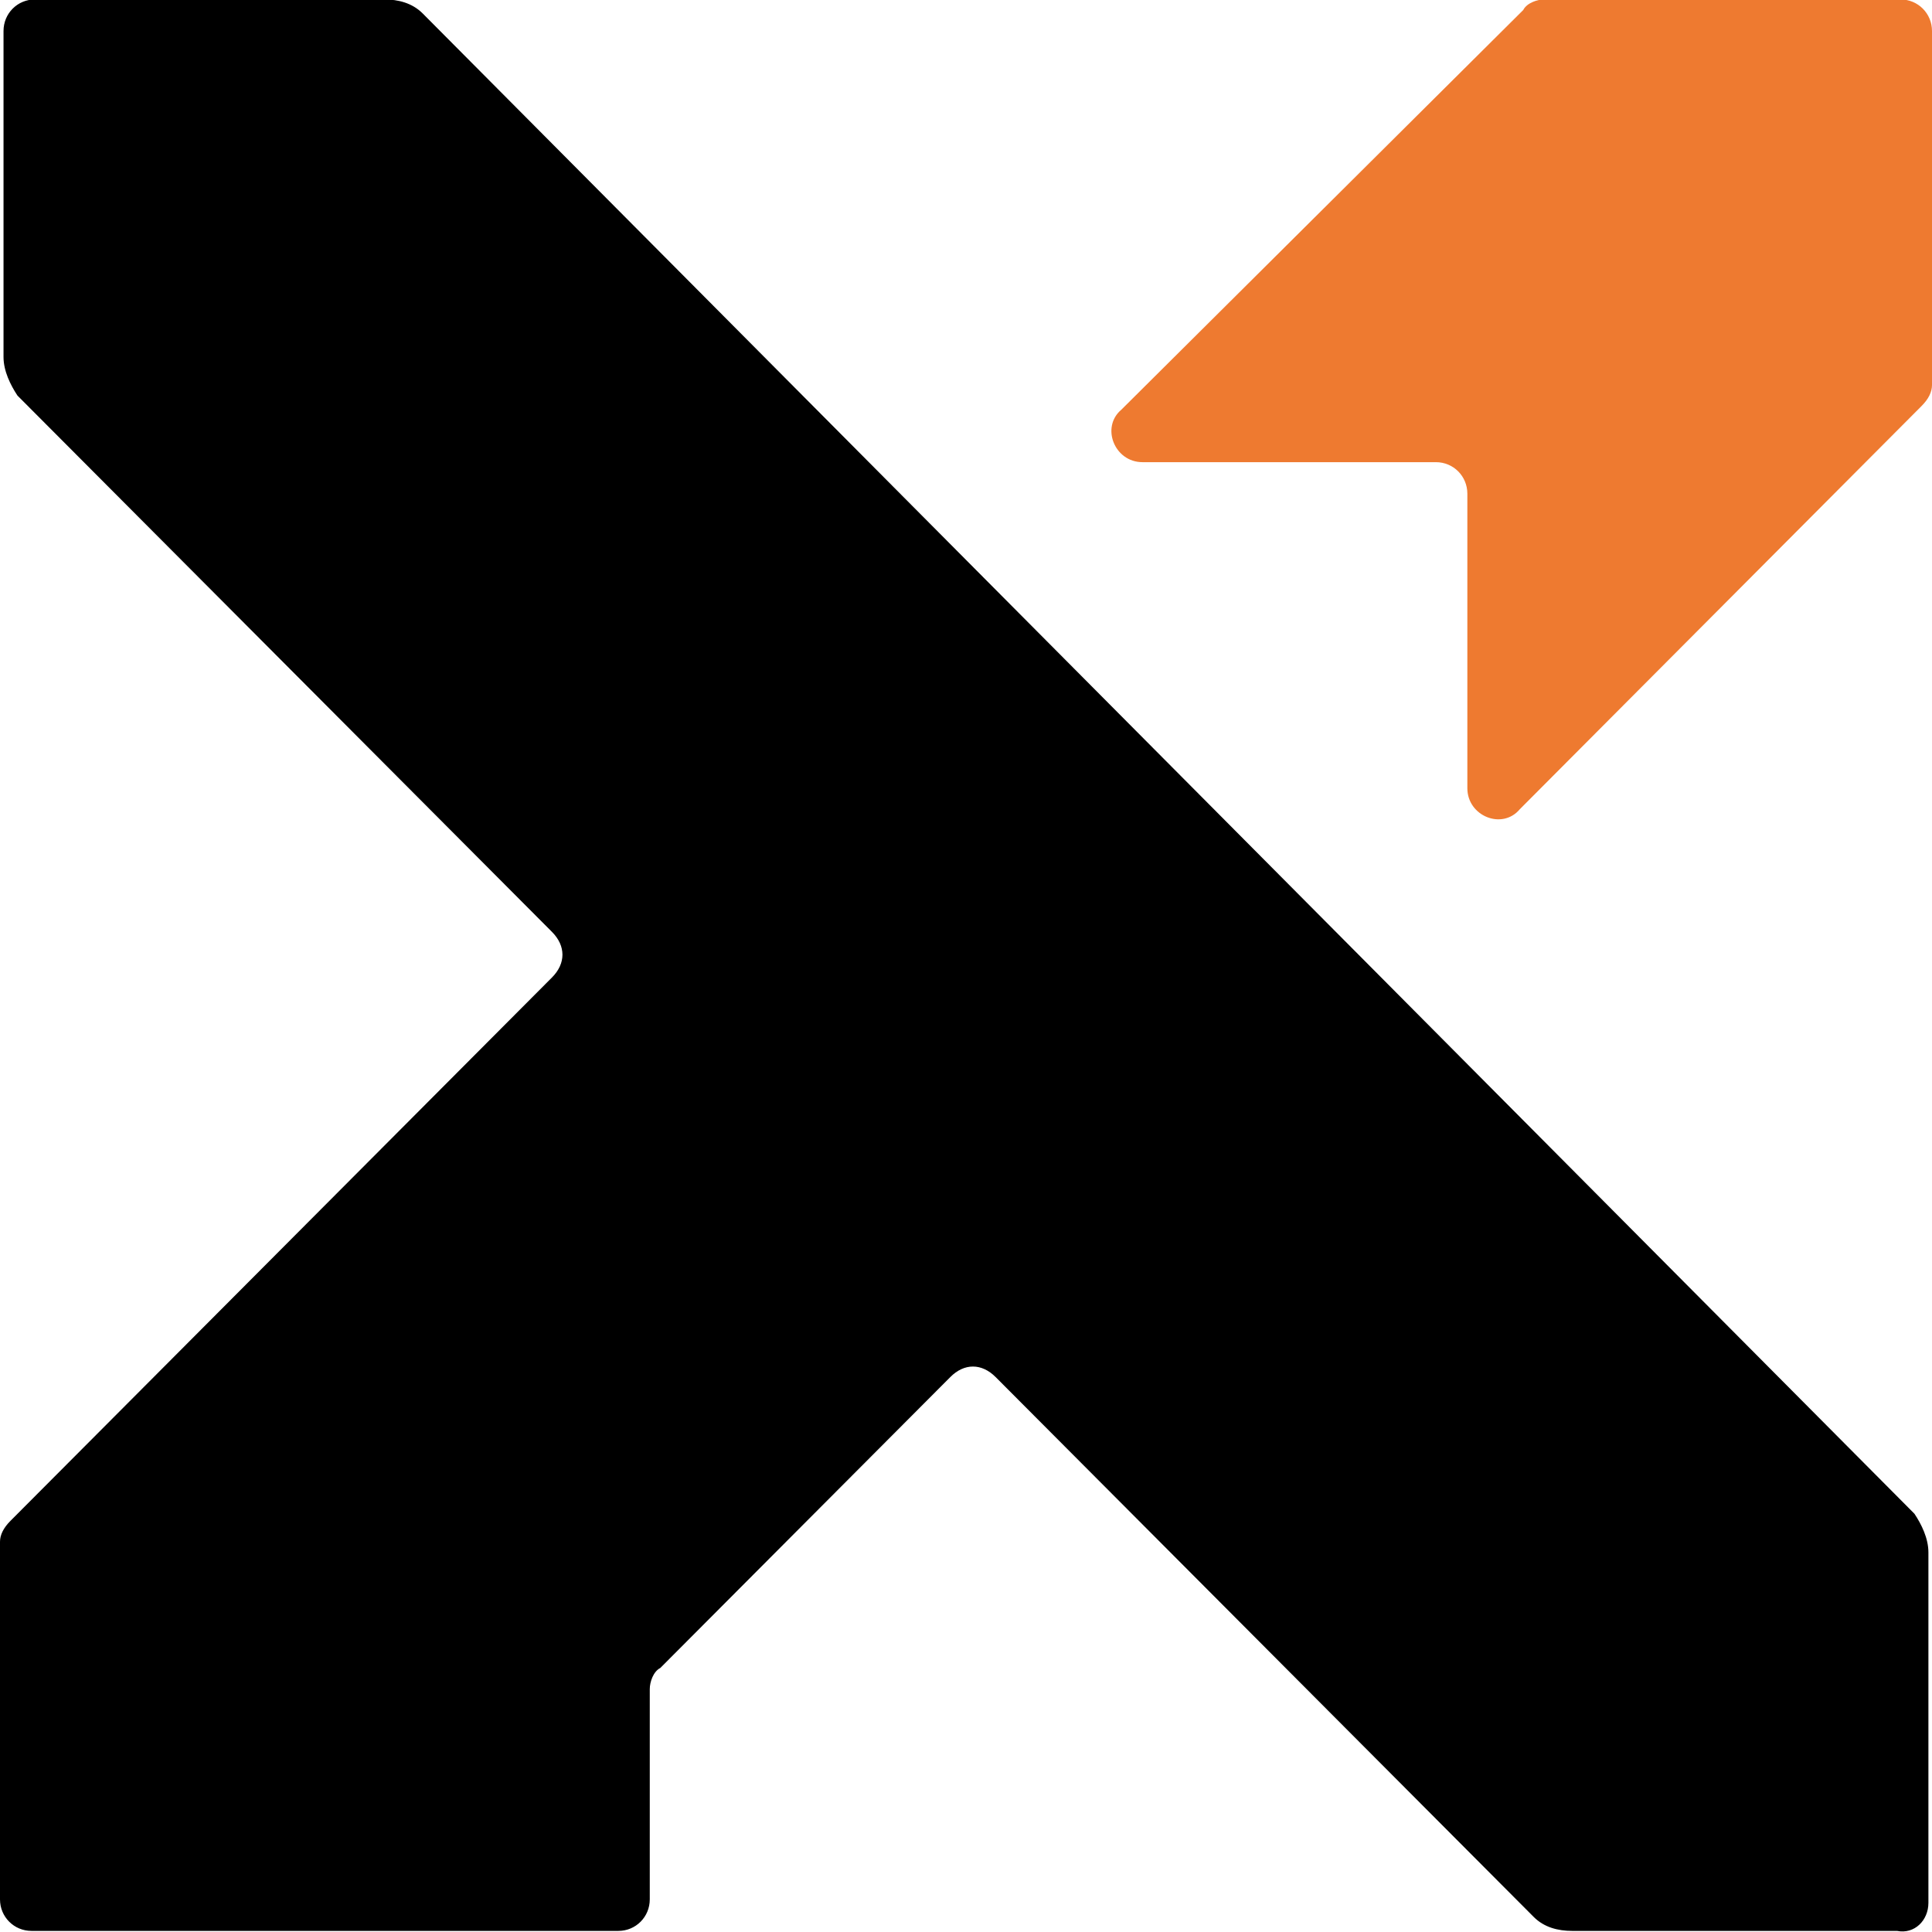 <svg width="28" height="28" viewBox="0 0 28 28" fill="none" xmlns="http://www.w3.org/2000/svg">
<path d="M27.948 27.578V22.498C27.948 22.294 27.847 22.091 27.746 21.939L6.126 0.195C5.974 0.043 5.772 -0.008 5.569 -0.008H0.506C0.253 -0.008 0.051 0.195 0.051 0.449V5.174C0.051 5.377 0.152 5.58 0.253 5.733L8 13.506C8.202 13.709 8.202 13.963 8 14.166L0.152 22.041C0.051 22.142 0 22.244 0 22.345V27.527C0 27.781 0.203 27.984 0.456 27.984H8.962C9.215 27.984 9.417 27.781 9.417 27.527V24.479C9.417 24.377 9.468 24.225 9.569 24.174L13.772 19.958C13.974 19.754 14.227 19.754 14.43 19.958L22.227 27.781C22.379 27.934 22.581 27.984 22.784 27.984H27.493C27.746 28.035 27.948 27.832 27.948 27.578Z" fill="black"/>
<path d="M16.557 6.698H20.81C21.064 6.698 21.266 6.901 21.266 7.155V11.423C21.266 11.829 21.772 12.032 22.026 11.728L27.848 5.885C27.949 5.784 28 5.682 28 5.58V0.449C28 0.195 27.797 -0.008 27.544 -0.008H22.38C22.279 -0.008 22.127 0.043 22.076 0.145L16.253 5.936C15.95 6.19 16.152 6.698 16.557 6.698Z" fill="#EE7A30"/>
</svg>
